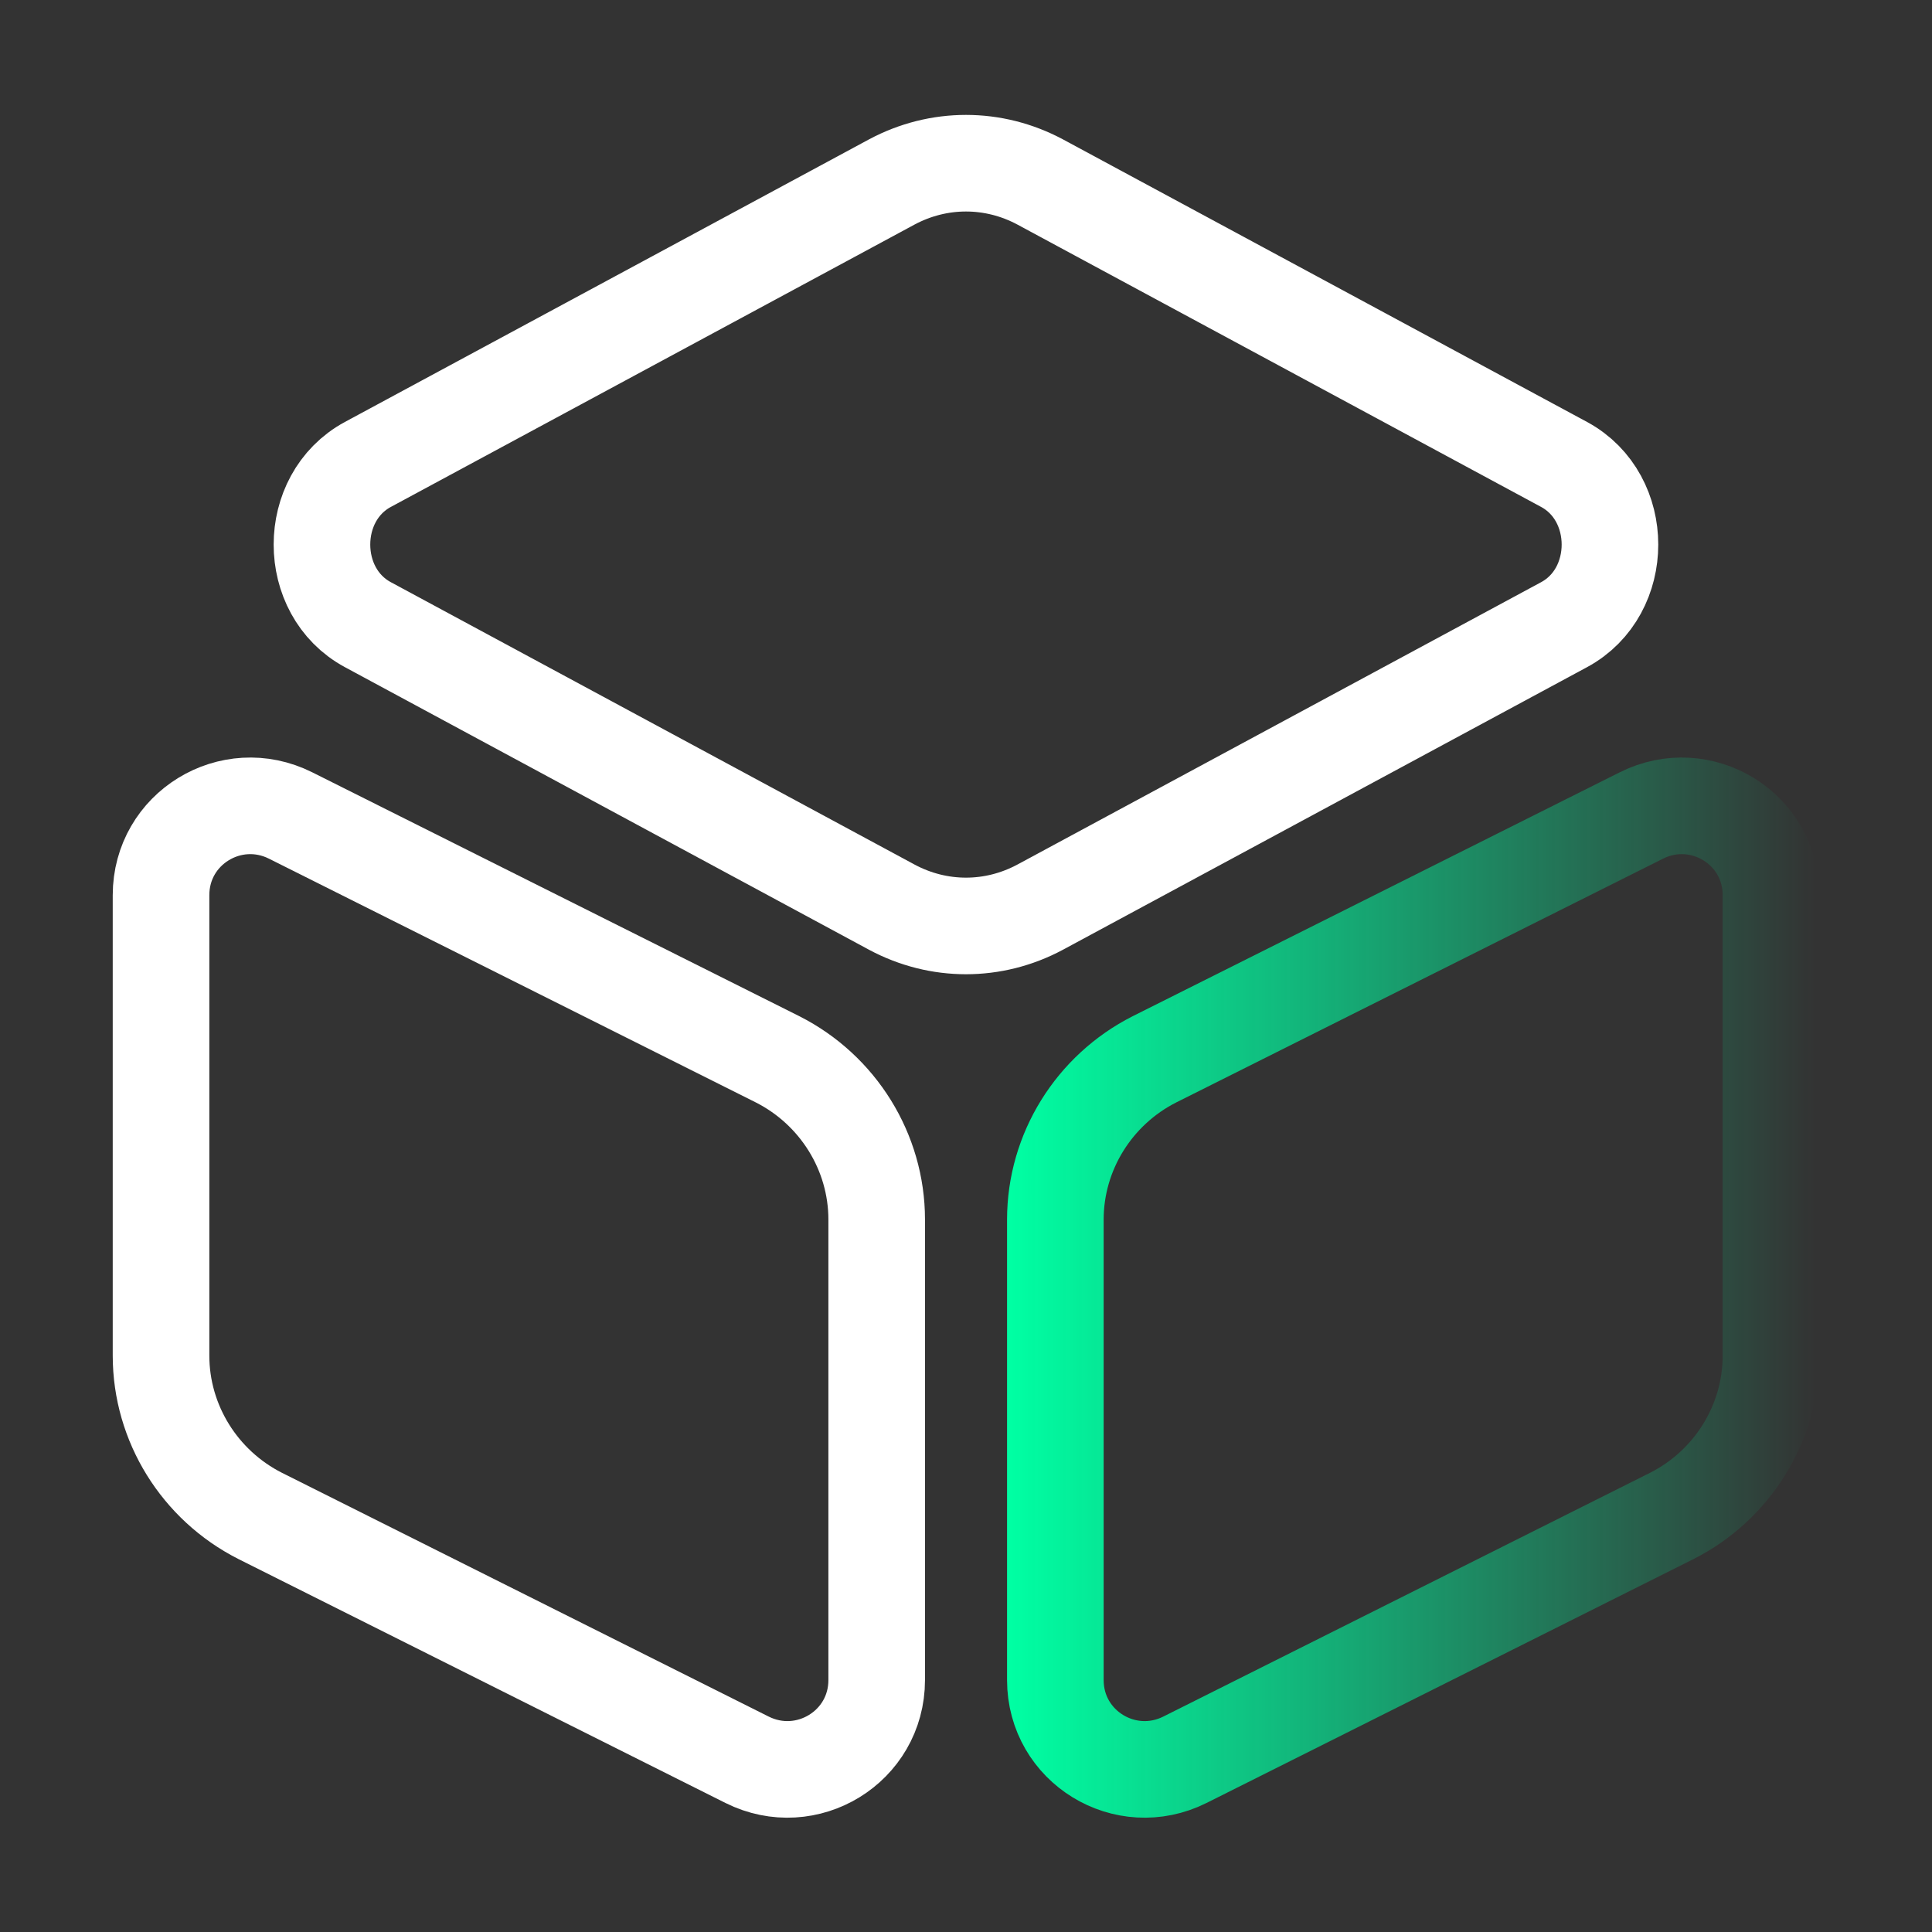 <svg width="40" height="40" viewBox="0 0 40 40" fill="none" xmlns="http://www.w3.org/2000/svg">
<rect x="0" y="0" width="40" height="40" fill="#333333" stroke="none"/>
<path d="M21.533 3.766L32.383 9.616C33.649 10.3 33.649 12.25 32.383 12.933L21.533 18.783C20.566 19.3 19.433 19.3 18.466 18.783L7.616 12.933C6.349 12.25 6.349 10.3 7.616 9.616L18.466 3.766C19.433 3.25 20.566 3.25 21.533 3.766Z" stroke="white" stroke-width="2" stroke-linecap="round" stroke-linejoin="round"/>
<path d="M6.017 16.884L16.101 21.933C17.351 22.567 18.151 23.85 18.151 25.25V34.783C18.151 36.167 16.701 37.05 15.467 36.434L5.384 31.384C4.134 30.75 3.334 29.467 3.334 28.067V18.534C3.334 17.15 4.784 16.267 6.017 16.884Z" stroke="white" stroke-width="2" stroke-linecap="round" stroke-linejoin="round"/>
<path d="M33.983 16.884L23.9 21.933C22.65 22.567 21.85 23.85 21.85 25.25V34.783C21.85 36.167 23.3 37.05 24.533 36.434L34.616 31.384C35.866 30.75 36.666 29.467 36.666 28.067V18.534C36.666 17.15 35.216 16.267 33.983 16.884Z" stroke="url(#paint0_linear_12425_63171)" stroke-width="2" stroke-linecap="round" stroke-linejoin="round"/>
<defs>
<linearGradient id="paint0_linear_12425_63171" x1="20.924" y1="15.02" x2="37.593" y2="15.02" gradientUnits="userSpaceOnUse">
<stop stop-color="#00FFA3"/>
<stop offset="1" stop-color="#00FFA3" stop-opacity="0"/>
</linearGradient>
</defs>
</svg>
